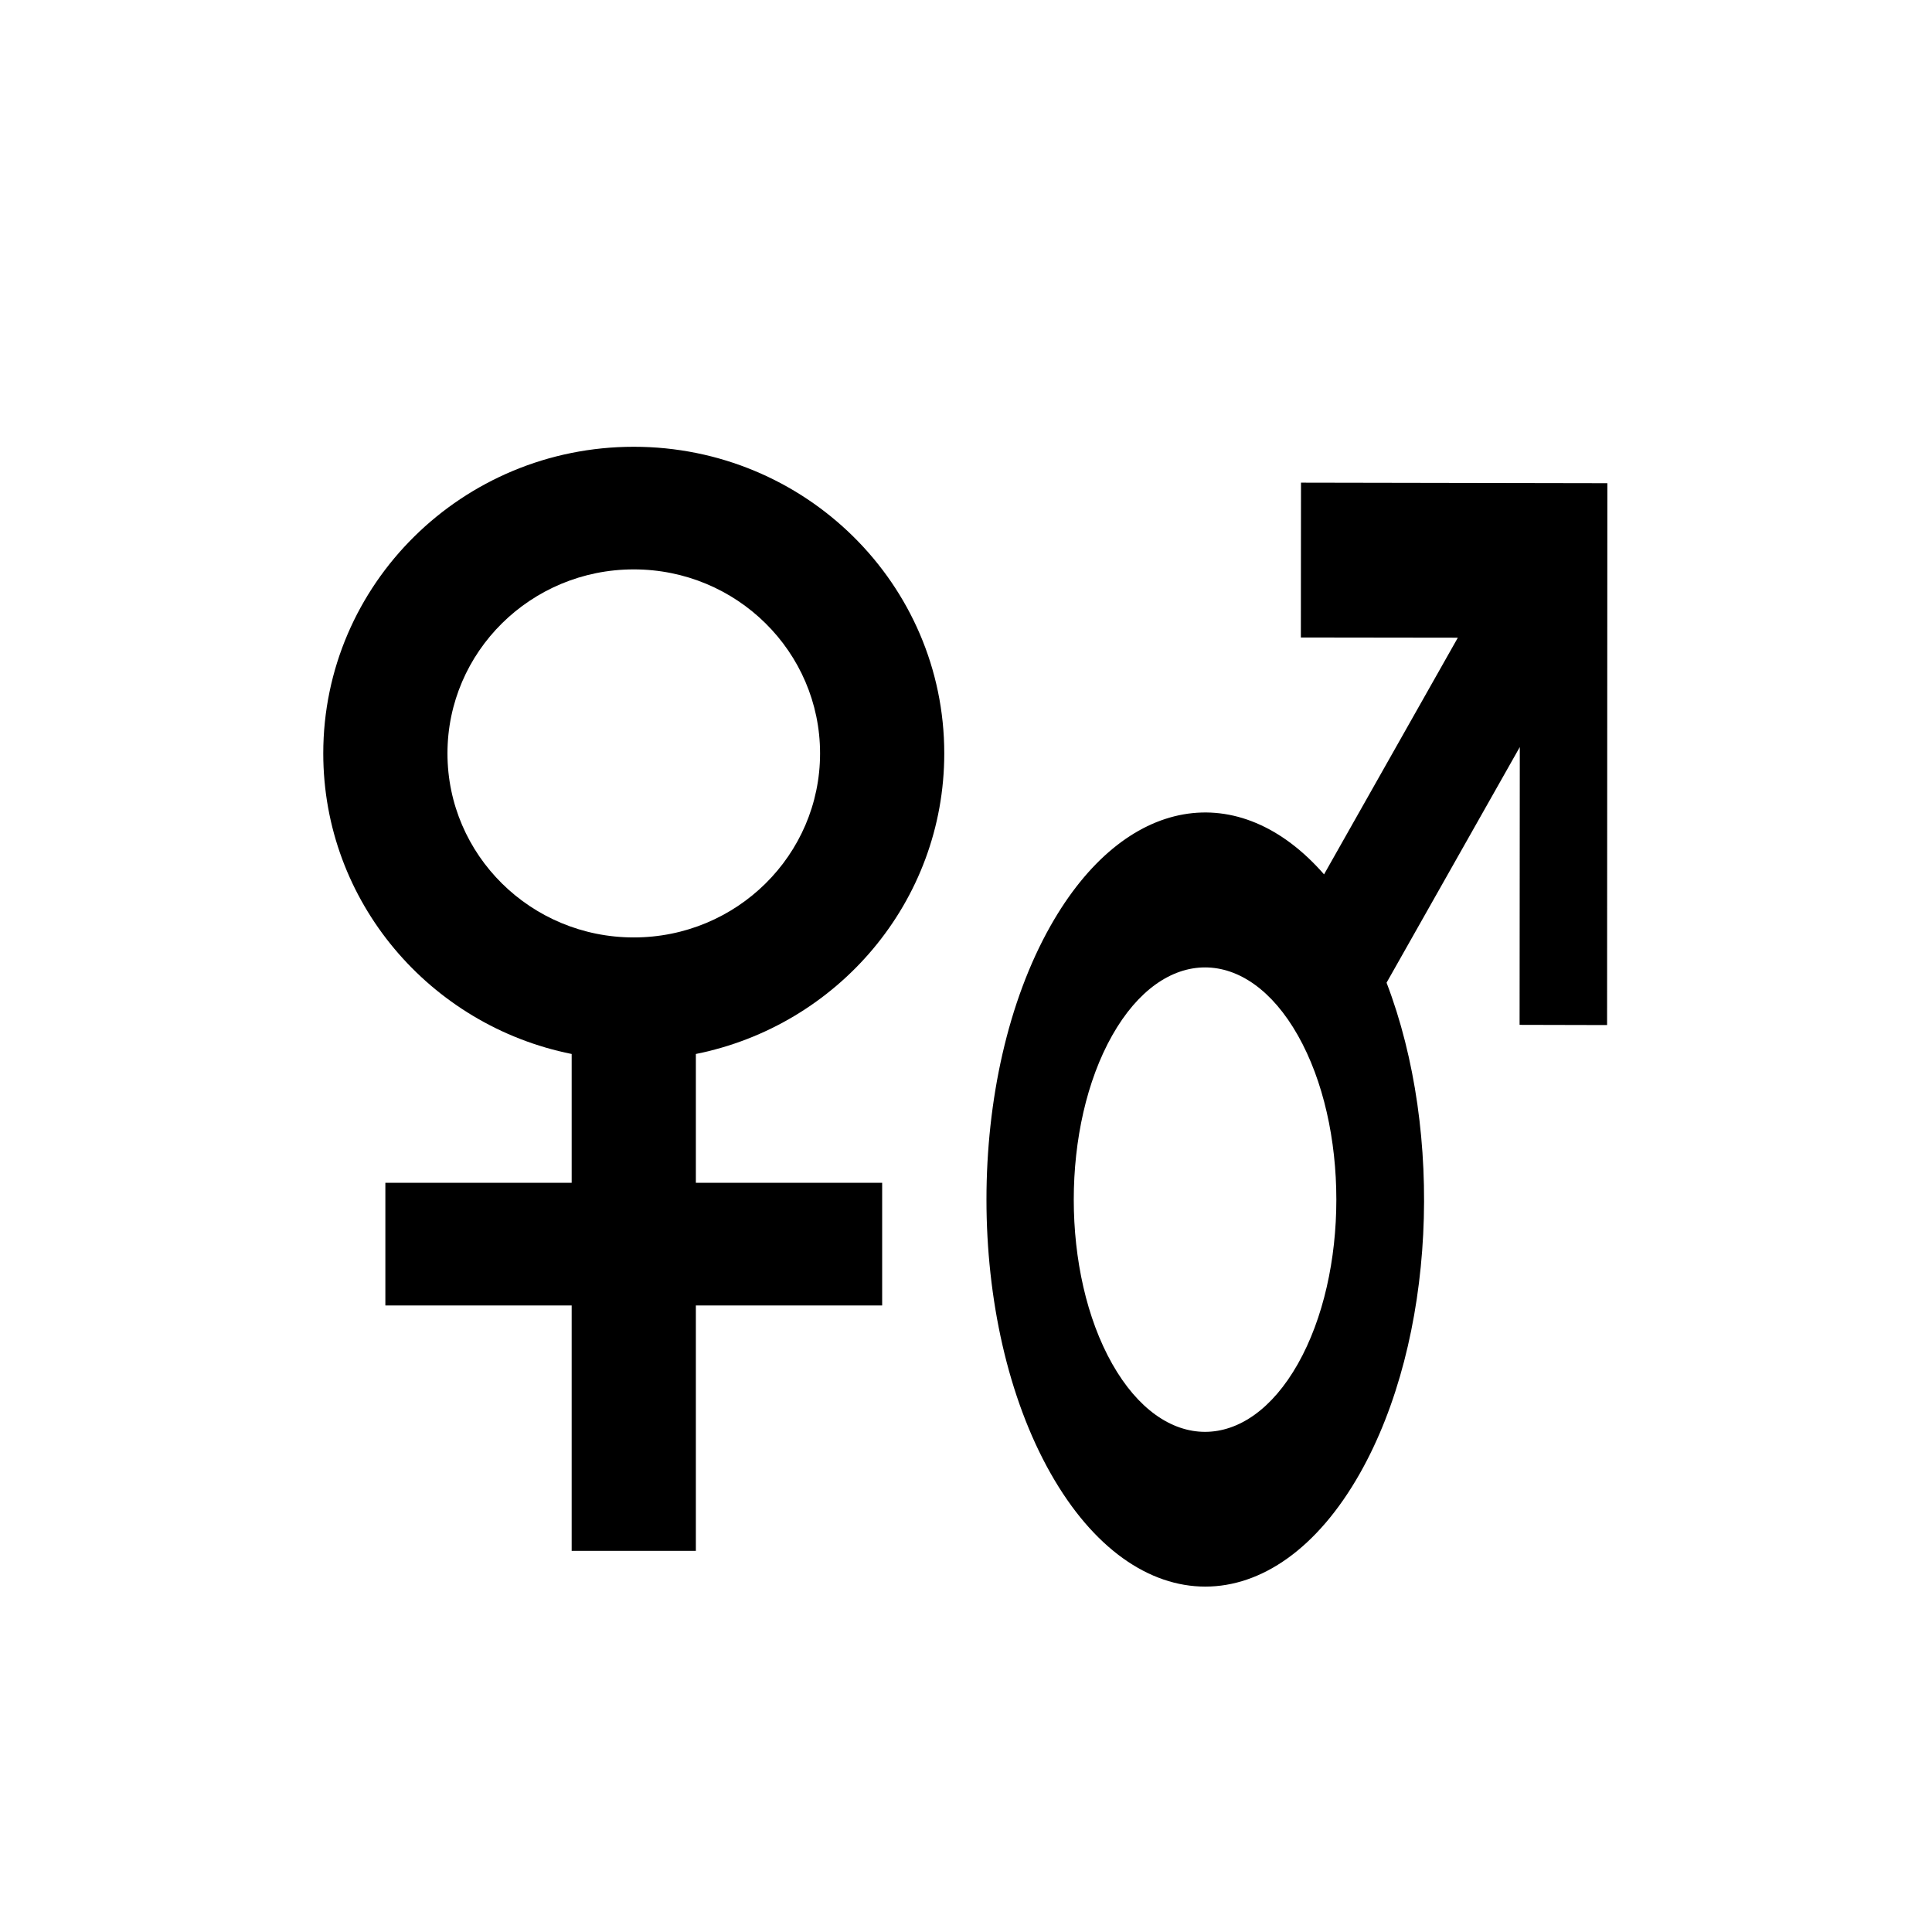 <?xml version="1.0" encoding="UTF-8" standalone="no"?>
<svg
   height="28"
   id="icon"
   viewBox="0 0 28 28"
   width="28"
   version="1.1"
   sodipodi:docname="gender.svg"
   inkscape:version="1.1.2 (b8e25be8, 2022-02-05)"
   xmlns:inkscape="http://www.inkscape.org/namespaces/inkscape"
   xmlns:sodipodi="http://sodipodi.sourceforge.net/DTD/sodipodi-0.dtd"
   xmlns="http://www.w3.org/2000/svg"
   xmlns:svg="http://www.w3.org/2000/svg">
  <sodipodi:namedview
     id="namedview17"
     pagecolor="#ffffff"
     bordercolor="#666666"
     borderopacity="1.0"
     inkscape:pageshadow="2"
     inkscape:pageopacity="0.0"
     inkscape:pagecheckerboard="0"
     showgrid="false"
     inkscape:zoom="7.9429201"
     inkscape:cx="15.296641"
     inkscape:cy="22.661691"
     inkscape:window-width="1312"
     inkscape:window-height="756"
     inkscape:window-x="0"
     inkscape:window-y="25"
     inkscape:window-maximized="0"
     inkscape:current-layer="icon" />
  <defs
     id="defs11">
    <style
       id="style9">
      .cls-1 {
        fill: none;
      }
    </style>
  </defs>
  <rect
     class="cls-1"
     data-name="&lt;Transparent Rectangle&gt;"
     height="32"
     id="_Transparent_Rectangle_"
     width="32"
     x="0"
     y="0" />
  <path
     clip-rule="evenodd"
     d="m 9.185,6.475 c -2.485,0 -4.5,1.99 -4.5,4.444 0,2.15 1.546,3.944 3.6,4.356 v 1.867 H 5.585 v 1.778 h 2.7 v 3.556 h 1.8 v -3.556 h 2.7 v -1.778 h -2.7 v -1.867 c 2.054,-0.412 3.6,-2.205 3.6,-4.356 0,-2.455 -2.015,-4.444 -4.5,-4.444 z M 6.485,10.919 c 0,1.473 1.209,2.667 2.7,2.667 1.491,0 2.7,-1.194 2.7,-2.667 0,-1.473 -1.209,-2.667 -2.7,-2.667 -1.491,0 -2.7,1.194 -2.7,2.667 z"
     fill="currentColor"
     fill-rule="evenodd"
     id="path139"
     style="stroke-width:0.894" />
  <path
     clip-rule="evenodd"
     d="m 18.853,9.239 0.002,-2.244 4.44,0.008 -0.004,7.853 -1.268,-0.003 0.003,-4.026 -1.931,3.415 c 0.836,2.182 0.708,5.175 -0.385,7.109 -1.238,2.191 -3.246,2.191 -4.485,0 -1.238,-2.191 -1.238,-5.742 0,-7.933 1.077,-1.905 2.735,-2.153 3.964,-0.746 l 1.939,-3.43 z m -2.734,5.767 c 0.743,-1.314 1.948,-1.314 2.691,0 0.743,1.314 0.743,3.445 0,4.76 -0.743,1.314 -1.948,1.314 -2.691,0 -0.743,-1.314 -0.743,-3.445 0,-4.76 z"
     fill="currentColor"
     fill-rule="evenodd"
     id="path206"
     style="stroke-width:0.844" />
</svg>
